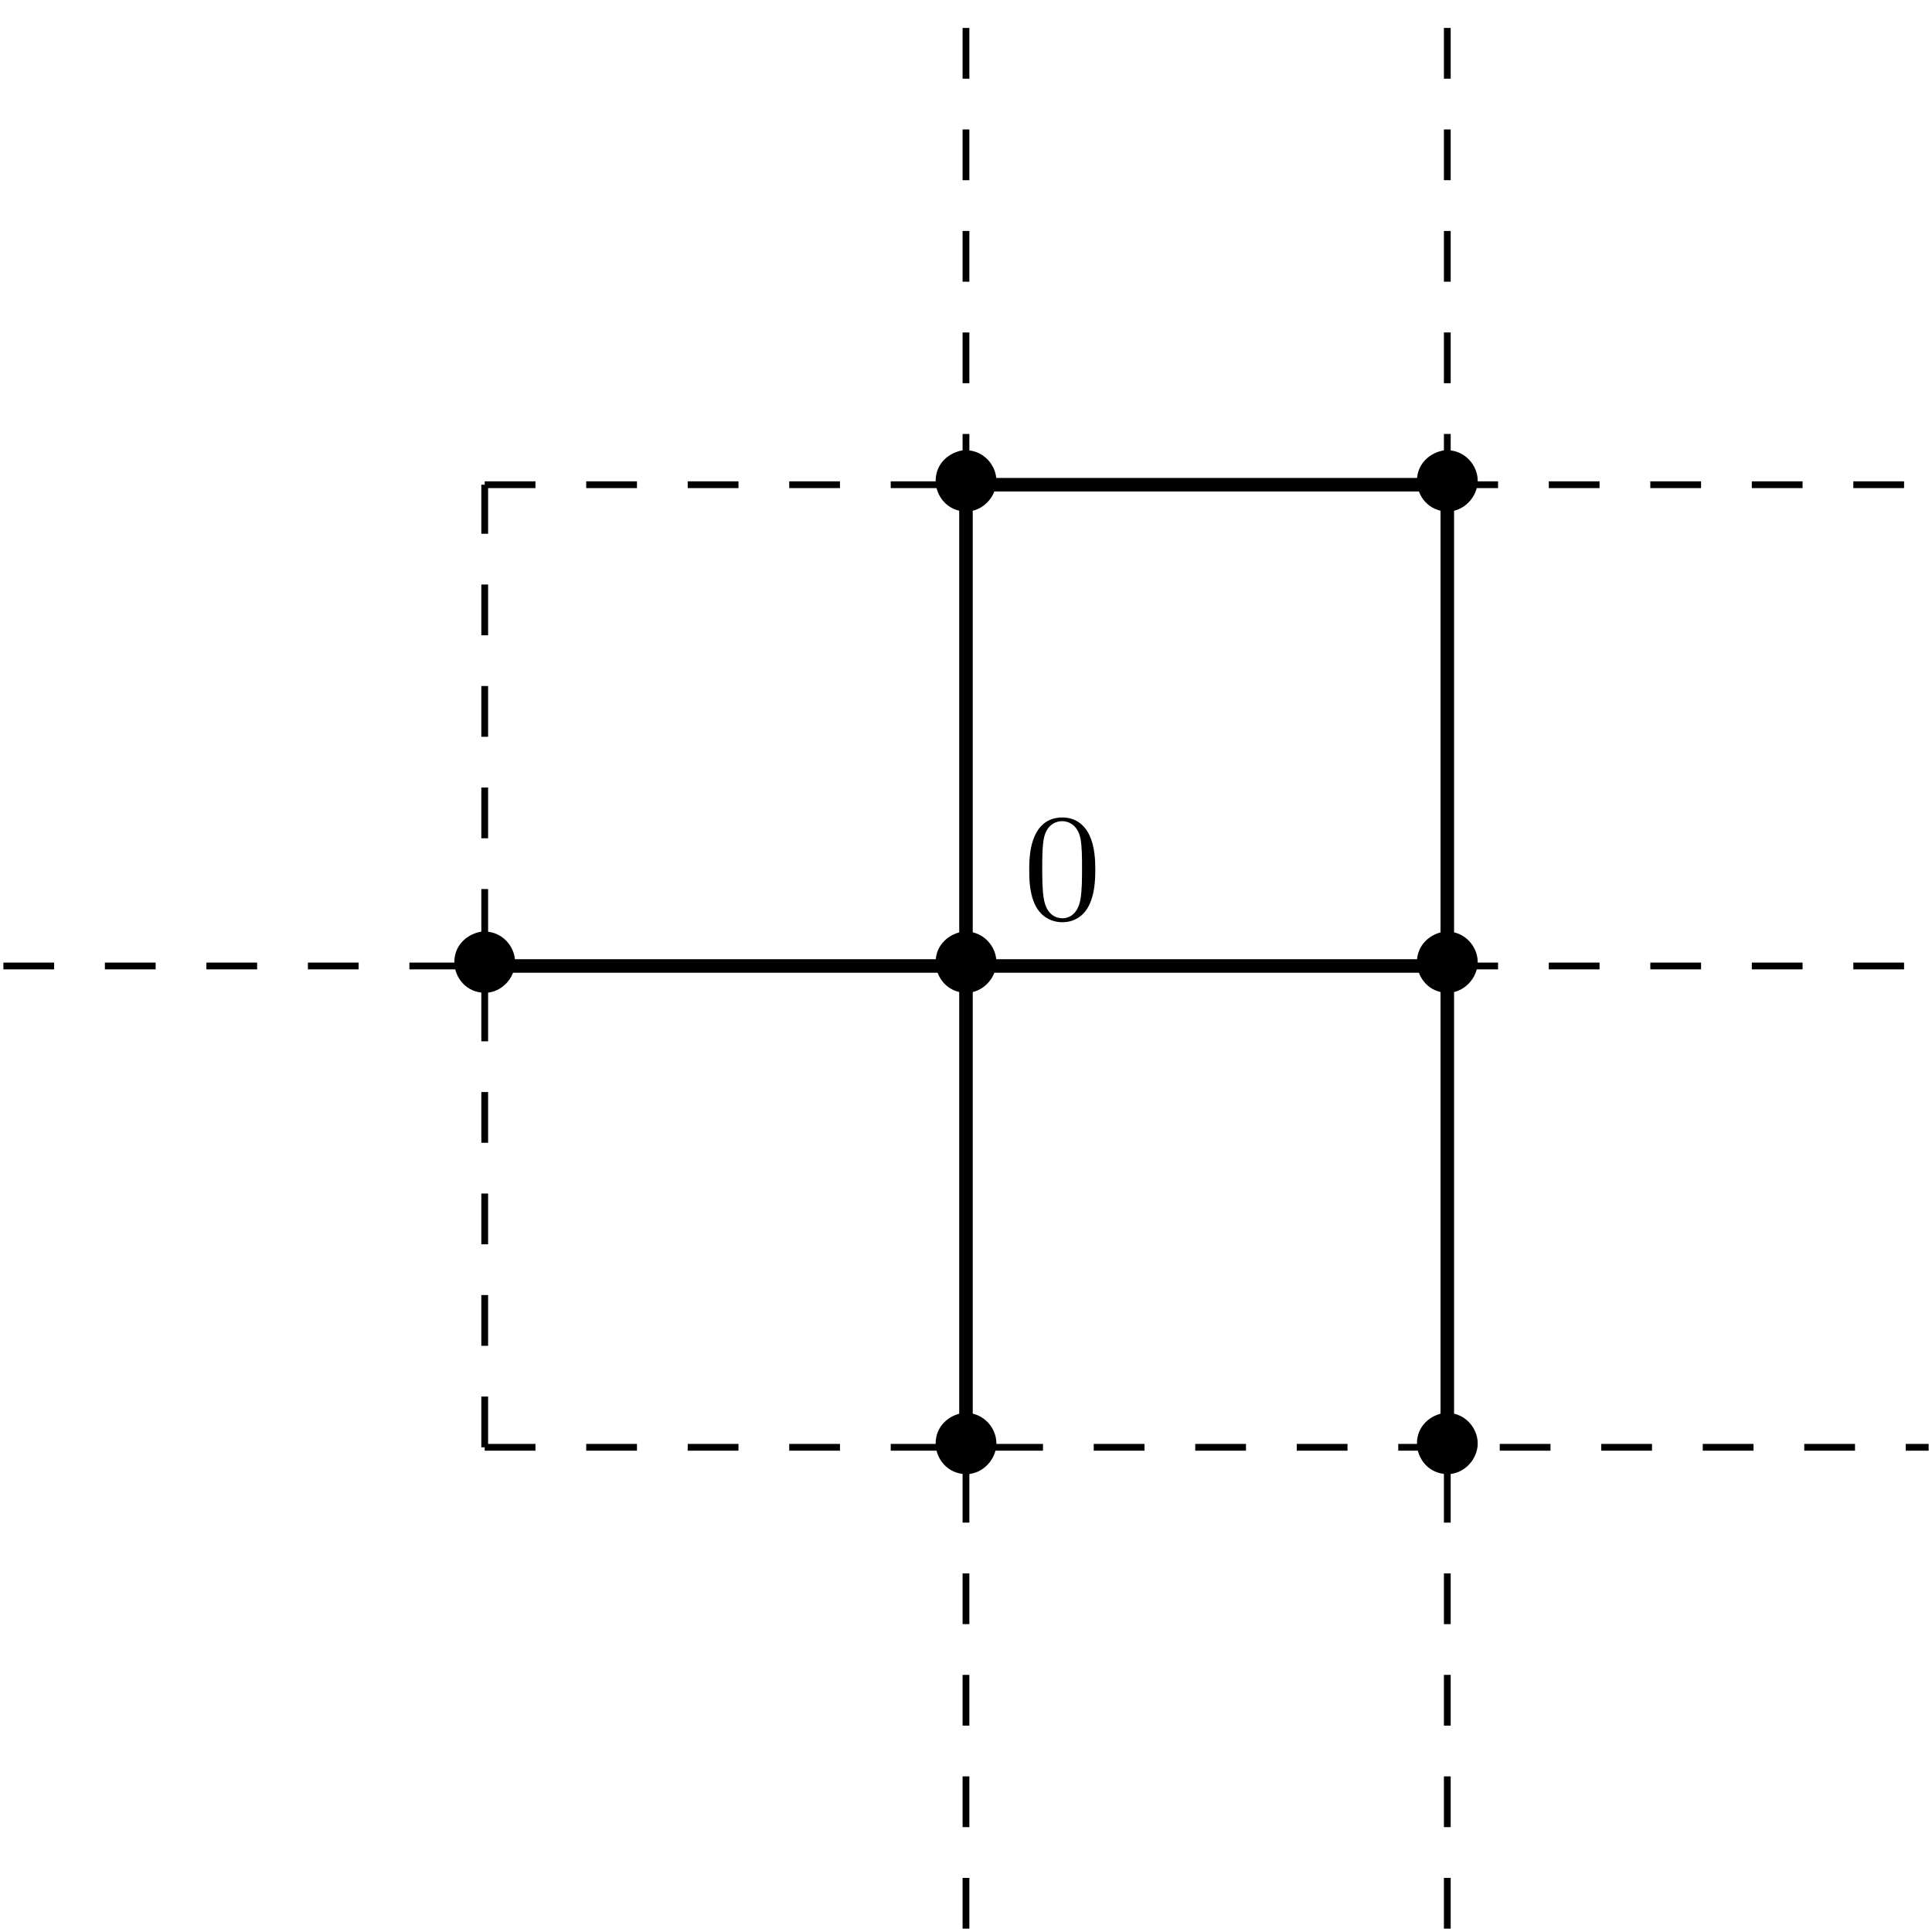 <?xml version="1.0" encoding="UTF-8"?>
<svg xmlns="http://www.w3.org/2000/svg" xmlns:xlink="http://www.w3.org/1999/xlink" width="113.784pt" height="113.784pt" viewBox="0 0 113.784 113.784" version="1.1">
<defs>
<g>
<symbol overflow="visible" id="glyph0-0">
<path style="stroke:none;" d=""/>
</symbol>
<symbol overflow="visible" id="glyph0-1">
<path style="stroke:none;" d="M 2.156 -4.047 C 1.281 -3.922 0.516 -3.25 0.516 -2.25 C 0.516 -1.359 1.203 -0.438 2.328 -0.438 C 3.281 -0.438 4.094 -1.297 4.094 -2.25 C 4.094 -3.141 3.359 -4.047 2.281 -4.047 C 2.25 -4.047 2.203 -4.047 2.156 -4.047 Z M 2.156 -4.047 "/>
</symbol>
<symbol overflow="visible" id="glyph1-0">
<path style="stroke:none;" d=""/>
</symbol>
<symbol overflow="visible" id="glyph1-1">
<path style="stroke:none;" d="M 4.25 -2.875 C 4.25 -3.469 4.219 -4.25 3.906 -4.922 C 3.5 -5.766 2.828 -5.969 2.312 -5.969 C 1.766 -5.969 1.078 -5.766 0.688 -4.891 C 0.406 -4.281 0.359 -3.547 0.359 -2.875 C 0.359 -2.281 0.375 -1.422 0.766 -0.703 C 1.188 0.047 1.891 0.203 2.297 0.203 C 2.875 0.203 3.547 -0.047 3.922 -0.875 C 4.188 -1.484 4.25 -2.156 4.25 -2.875 Z M 2.312 -0.031 C 2.031 -0.031 1.391 -0.156 1.219 -1.172 C 1.125 -1.688 1.125 -2.469 1.125 -2.984 C 1.125 -3.594 1.125 -4.297 1.234 -4.797 C 1.422 -5.594 1.984 -5.75 2.297 -5.75 C 2.641 -5.75 3.203 -5.562 3.375 -4.734 C 3.469 -4.25 3.469 -3.547 3.469 -2.984 C 3.469 -2.422 3.469 -1.672 3.375 -1.141 C 3.188 -0.109 2.531 -0.031 2.312 -0.031 Z M 2.312 -0.031 "/>
</symbol>
</g>
<clipPath id="clip1">
  <path d="M 85 28 L 113.785 28 L 113.785 29 L 85 29 Z M 85 28 "/>
</clipPath>
<clipPath id="clip2">
  <path d="M 85 56 L 113.785 56 L 113.785 58 L 85 58 Z M 85 56 "/>
</clipPath>
<clipPath id="clip3">
  <path d="M 28 85 L 113.785 85 L 113.785 86 L 28 86 Z M 28 85 "/>
</clipPath>
<clipPath id="clip4">
  <path d="M 56 85 L 58 85 L 58 113.785 L 56 113.785 Z M 56 85 "/>
</clipPath>
<clipPath id="clip5">
  <path d="M 85 85 L 86 85 L 86 113.785 L 85 113.785 Z M 85 85 "/>
</clipPath>
</defs>
<g id="surface1">
<path style="fill:none;stroke-width:0.797;stroke-linecap:butt;stroke-linejoin:miter;stroke:rgb(0%,0%,0%);stroke-opacity:1;stroke-miterlimit:10;" d="M -28.345 0.001 L 28.346 0.001 " transform="matrix(1,0,0,-1,56.892,56.892)"/>
<path style="fill:none;stroke-width:0.797;stroke-linecap:butt;stroke-linejoin:miter;stroke:rgb(0%,0%,0%);stroke-opacity:1;stroke-miterlimit:10;" d="M -0.001 28.345 L 28.346 28.345 " transform="matrix(1,0,0,-1,56.892,56.892)"/>
<path style="fill:none;stroke-width:0.797;stroke-linecap:butt;stroke-linejoin:miter;stroke:rgb(0%,0%,0%);stroke-opacity:1;stroke-miterlimit:10;" d="M -0.001 -28.346 L -0.001 28.345 " transform="matrix(1,0,0,-1,56.892,56.892)"/>
<path style="fill:none;stroke-width:0.797;stroke-linecap:butt;stroke-linejoin:miter;stroke:rgb(0%,0%,0%);stroke-opacity:1;stroke-miterlimit:10;" d="M 28.346 -28.346 L 28.346 28.345 " transform="matrix(1,0,0,-1,56.892,56.892)"/>
<path style="fill:none;stroke-width:0.399;stroke-linecap:butt;stroke-linejoin:miter;stroke:rgb(0%,0%,0%);stroke-opacity:1;stroke-dasharray:2.989,2.989;stroke-miterlimit:10;" d="M -28.345 28.345 L -0.001 28.345 " transform="matrix(1,0,0,-1,56.892,56.892)"/>
<g clip-path="url(#clip1)" clip-rule="nonzero">
<path style="fill:none;stroke-width:0.399;stroke-linecap:butt;stroke-linejoin:miter;stroke:rgb(0%,0%,0%);stroke-opacity:1;stroke-dasharray:2.989,2.989;stroke-miterlimit:10;" d="M 28.346 28.345 L 56.694 28.345 " transform="matrix(1,0,0,-1,56.892,56.892)"/>
</g>
<path style="fill:none;stroke-width:0.399;stroke-linecap:butt;stroke-linejoin:miter;stroke:rgb(0%,0%,0%);stroke-opacity:1;stroke-dasharray:2.989,2.989;stroke-miterlimit:10;" d="M -56.693 0.001 L -28.345 0.001 " transform="matrix(1,0,0,-1,56.892,56.892)"/>
<g clip-path="url(#clip2)" clip-rule="nonzero">
<path style="fill:none;stroke-width:0.399;stroke-linecap:butt;stroke-linejoin:miter;stroke:rgb(0%,0%,0%);stroke-opacity:1;stroke-dasharray:2.989,2.989;stroke-miterlimit:10;" d="M 28.346 0.001 L 56.694 0.001 " transform="matrix(1,0,0,-1,56.892,56.892)"/>
</g>
<g clip-path="url(#clip3)" clip-rule="nonzero">
<path style="fill:none;stroke-width:0.399;stroke-linecap:butt;stroke-linejoin:miter;stroke:rgb(0%,0%,0%);stroke-opacity:1;stroke-dasharray:2.989,2.989;stroke-miterlimit:10;" d="M -28.345 -28.346 L 56.694 -28.346 " transform="matrix(1,0,0,-1,56.892,56.892)"/>
</g>
<path style="fill:none;stroke-width:0.399;stroke-linecap:butt;stroke-linejoin:miter;stroke:rgb(0%,0%,0%);stroke-opacity:1;stroke-dasharray:2.989,2.989;stroke-miterlimit:10;" d="M -28.345 -28.346 L -28.345 28.345 " transform="matrix(1,0,0,-1,56.892,56.892)"/>
<g clip-path="url(#clip4)" clip-rule="nonzero">
<path style="fill:none;stroke-width:0.399;stroke-linecap:butt;stroke-linejoin:miter;stroke:rgb(0%,0%,0%);stroke-opacity:1;stroke-dasharray:2.989,2.989;stroke-miterlimit:10;" d="M -0.001 -56.694 L -0.001 -28.346 " transform="matrix(1,0,0,-1,56.892,56.892)"/>
</g>
<path style="fill:none;stroke-width:0.399;stroke-linecap:butt;stroke-linejoin:miter;stroke:rgb(0%,0%,0%);stroke-opacity:1;stroke-dasharray:2.989,2.989;stroke-miterlimit:10;" d="M -0.001 28.345 L -0.001 56.693 " transform="matrix(1,0,0,-1,56.892,56.892)"/>
<g clip-path="url(#clip5)" clip-rule="nonzero">
<path style="fill:none;stroke-width:0.399;stroke-linecap:butt;stroke-linejoin:miter;stroke:rgb(0%,0%,0%);stroke-opacity:1;stroke-dasharray:2.989,2.989;stroke-miterlimit:10;" d="M 28.346 -56.694 L 28.346 -28.346 " transform="matrix(1,0,0,-1,56.892,56.892)"/>
</g>
<path style="fill:none;stroke-width:0.399;stroke-linecap:butt;stroke-linejoin:miter;stroke:rgb(0%,0%,0%);stroke-opacity:1;stroke-dasharray:2.989,2.989;stroke-miterlimit:10;" d="M 28.346 28.345 L 28.346 56.693 " transform="matrix(1,0,0,-1,56.892,56.892)"/>
<g style="fill:rgb(0%,0%,0%);fill-opacity:1;">
  <use xlink:href="#glyph0-1" x="54.589" y="87.255"/>
</g>
<g style="fill:rgb(0%,0%,0%);fill-opacity:1;">
  <use xlink:href="#glyph0-1" x="54.589" y="58.908"/>
</g>
<g style="fill:rgb(0%,0%,0%);fill-opacity:1;">
  <use xlink:href="#glyph0-1" x="54.589" y="30.562"/>
</g>
<g style="fill:rgb(0%,0%,0%);fill-opacity:1;">
  <use xlink:href="#glyph0-1" x="82.935" y="87.255"/>
</g>
<g style="fill:rgb(0%,0%,0%);fill-opacity:1;">
  <use xlink:href="#glyph0-1" x="82.935" y="58.908"/>
</g>
<g style="fill:rgb(0%,0%,0%);fill-opacity:1;">
  <use xlink:href="#glyph0-1" x="82.935" y="30.562"/>
</g>
<g style="fill:rgb(0%,0%,0%);fill-opacity:1;">
  <use xlink:href="#glyph0-1" x="26.242" y="58.908"/>
</g>
<g style="fill:rgb(0%,0%,0%);fill-opacity:1;">
  <use xlink:href="#glyph1-1" x="60.257" y="54.112"/>
</g>
</g>
</svg>
